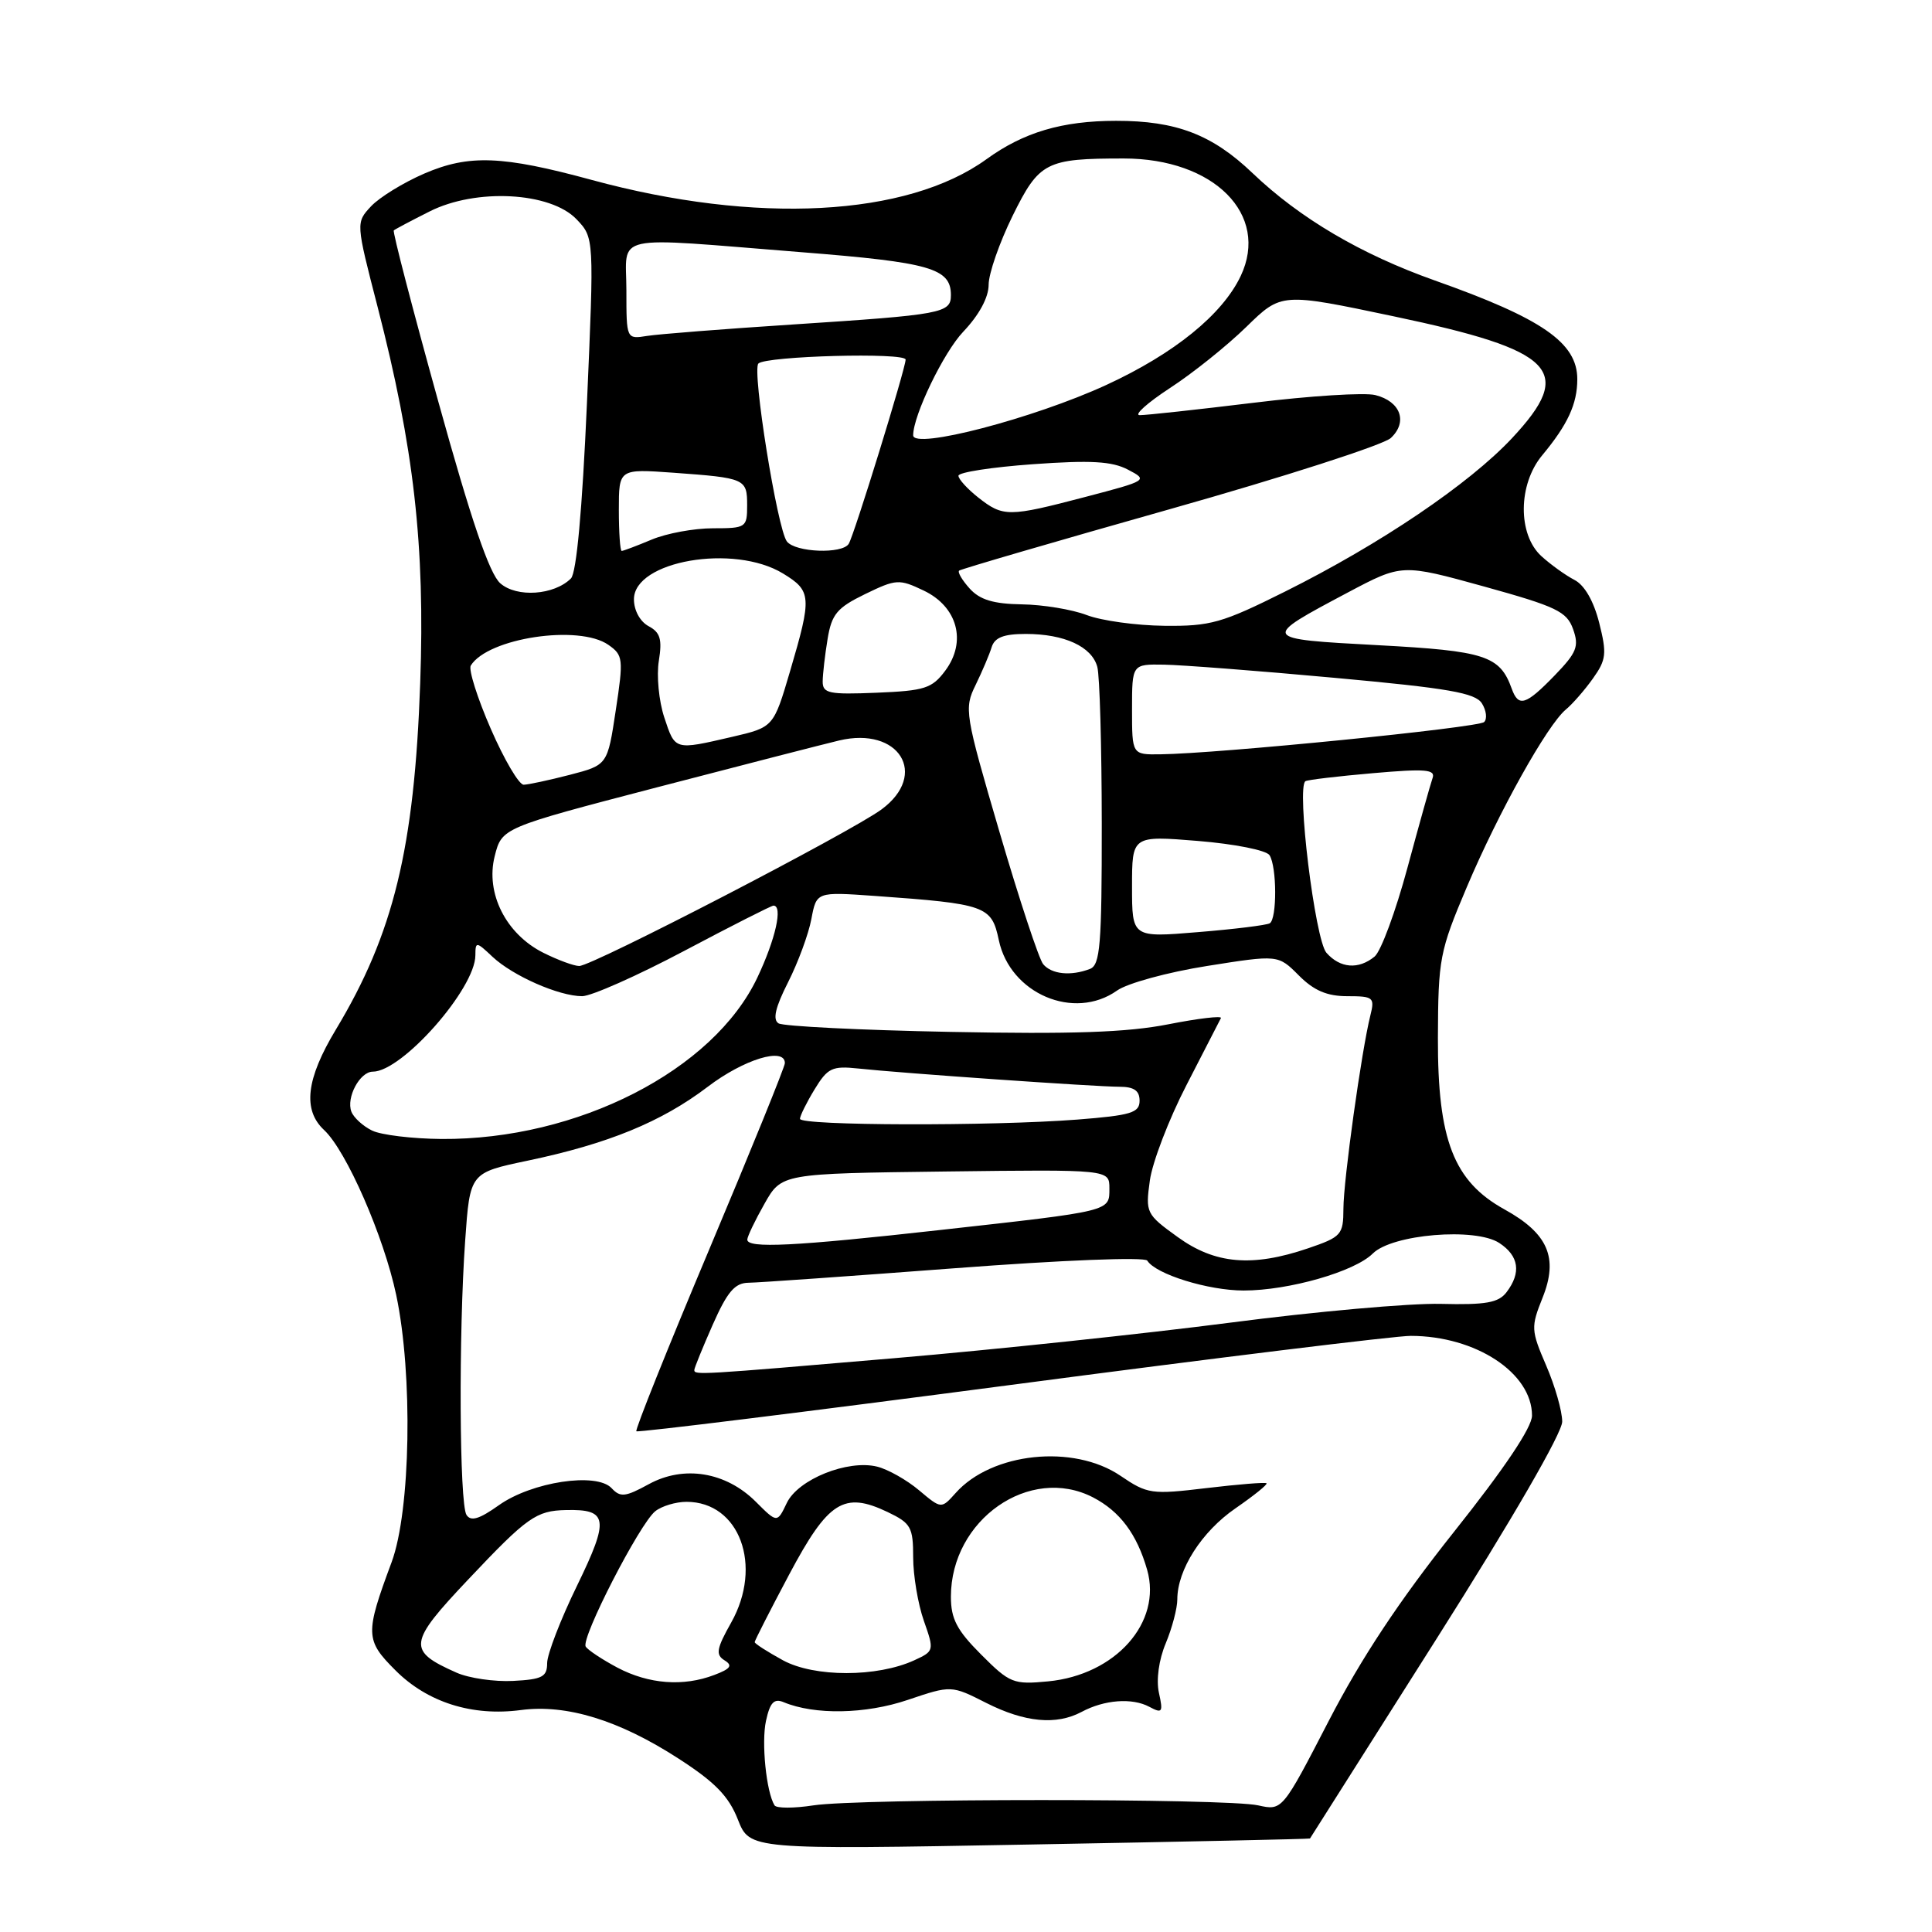 <?xml version="1.0" encoding="UTF-8" standalone="no"?>
<!DOCTYPE svg PUBLIC "-//W3C//DTD SVG 1.1//EN" "http://www.w3.org/Graphics/SVG/1.1/DTD/svg11.dtd" >
<svg xmlns="http://www.w3.org/2000/svg" xmlns:xlink="http://www.w3.org/1999/xlink" version="1.1" viewBox="0 0 256 256">
 <g >
 <path fill="currentColor"
d=" M 173.58 243.61 C 173.63 243.55 181.16 231.66 190.33 217.18 C 200.41 201.27 207.00 189.87 207.00 188.37 C 207.00 186.99 206.05 183.66 204.88 180.95 C 202.86 176.26 202.84 175.85 204.40 171.95 C 206.52 166.66 205.13 163.44 199.35 160.25 C 192.62 156.53 190.49 151.05 190.53 137.50 C 190.57 127.03 190.75 126.06 194.37 117.52 C 198.58 107.59 205.02 96.06 207.49 94.01 C 208.37 93.28 209.99 91.43 211.08 89.89 C 212.84 87.42 212.93 86.60 211.90 82.52 C 211.17 79.64 209.96 77.53 208.62 76.84 C 207.46 76.24 205.49 74.83 204.25 73.70 C 201.09 70.83 201.14 64.18 204.35 60.33 C 207.74 56.25 209.00 53.52 209.00 50.24 C 209.00 45.41 204.35 42.20 190.08 37.15 C 180.33 33.69 172.23 28.92 165.97 22.94 C 160.63 17.83 155.85 16.00 147.88 16.01 C 140.75 16.01 135.63 17.53 130.72 21.09 C 120.18 28.72 100.18 29.77 78.40 23.84 C 66.57 20.62 62.14 20.45 56.24 22.99 C 53.46 24.19 50.29 26.14 49.17 27.33 C 47.15 29.50 47.15 29.50 50.02 40.61 C 54.85 59.32 56.33 72.30 55.68 90.50 C 54.91 112.39 52.15 123.73 44.50 136.43 C 40.56 142.97 40.08 147.07 42.95 149.74 C 45.90 152.49 50.86 163.83 52.50 171.59 C 54.73 182.13 54.42 200.18 51.89 207.00 C 48.36 216.49 48.39 217.33 52.40 221.33 C 56.63 225.57 62.57 227.45 69.02 226.59 C 75.07 225.79 82.04 227.93 89.92 233.03 C 94.74 236.14 96.56 238.01 97.77 241.09 C 99.34 245.09 99.34 245.09 136.42 244.41 C 156.81 244.04 173.54 243.68 173.58 243.61 Z  M 102.63 239.22 C 101.53 237.43 100.87 230.88 101.50 228.01 C 102.03 225.58 102.57 225.02 103.84 225.55 C 107.94 227.26 114.69 227.14 120.27 225.25 C 126.05 223.30 126.05 223.30 130.69 225.65 C 135.80 228.23 139.96 228.62 143.31 226.84 C 146.32 225.22 150.02 224.94 152.29 226.16 C 154.01 227.08 154.14 226.90 153.56 224.29 C 153.19 222.57 153.55 219.93 154.47 217.74 C 155.31 215.72 156.00 213.11 156.00 211.93 C 156.00 208.00 159.23 202.94 163.71 199.86 C 166.14 198.18 168.00 196.69 167.82 196.54 C 167.64 196.39 164.06 196.68 159.86 197.18 C 152.58 198.05 152.05 197.98 148.47 195.55 C 142.24 191.32 131.41 192.45 126.62 197.84 C 124.73 199.95 124.73 199.95 121.79 197.48 C 120.17 196.11 117.67 194.70 116.24 194.34 C 112.34 193.37 105.75 196.01 104.25 199.16 C 102.98 201.82 102.98 201.82 100.14 198.98 C 96.18 195.03 90.61 194.12 85.97 196.66 C 82.86 198.36 82.20 198.44 81.04 197.19 C 79.04 195.05 70.46 196.35 66.10 199.45 C 63.50 201.30 62.39 201.63 61.81 200.73 C 60.87 199.24 60.76 176.72 61.64 164.35 C 62.27 155.40 62.27 155.40 69.89 153.80 C 80.58 151.56 87.65 148.66 93.77 144.01 C 98.56 140.36 104.00 138.70 104.00 140.87 C 104.00 141.35 99.50 152.44 93.99 165.52 C 88.48 178.61 84.13 189.47 84.32 189.65 C 84.51 189.84 106.87 187.07 134.02 183.50 C 161.16 179.92 184.97 177.00 186.93 177.01 C 195.54 177.02 203.00 181.92 203.00 187.57 C 203.00 189.14 199.34 194.59 192.62 203.03 C 185.41 212.10 180.37 219.71 176.08 228.00 C 169.91 239.93 169.91 239.93 166.71 239.22 C 162.51 238.28 113.88 238.29 107.79 239.22 C 105.20 239.62 102.88 239.62 102.63 239.22 Z  M 60.50 221.64 C 53.92 218.72 54.05 217.74 62.08 209.25 C 69.85 201.02 71.05 200.17 75.00 200.09 C 80.57 199.96 80.76 201.27 76.48 210.07 C 74.29 214.56 72.50 219.20 72.50 220.37 C 72.50 222.19 71.85 222.53 68.00 222.73 C 65.53 222.86 62.15 222.37 60.50 221.64 Z  M 81.81 220.97 C 79.79 219.89 77.89 218.64 77.61 218.18 C 76.94 217.10 84.75 201.91 86.82 200.25 C 87.68 199.56 89.55 199.00 90.97 199.00 C 97.99 199.00 101.12 207.46 96.89 214.99 C 94.94 218.45 94.80 219.26 96.00 220.00 C 97.12 220.69 96.82 221.12 94.65 221.94 C 90.54 223.51 85.97 223.16 81.81 220.97 Z  M 130.01 219.24 C 126.79 216.02 126.00 214.51 126.00 211.57 C 126.00 201.37 136.44 194.08 144.83 198.41 C 148.39 200.26 150.64 203.26 152.00 208.00 C 154.00 214.97 147.83 221.93 138.88 222.79 C 134.28 223.23 133.80 223.04 130.01 219.24 Z  M 103.75 220.00 C 101.69 218.87 100.00 217.79 100.00 217.59 C 100.00 217.39 102.06 213.35 104.58 208.61 C 109.74 198.91 111.82 197.59 117.61 200.35 C 120.70 201.83 121.00 202.35 121.00 206.36 C 121.00 208.77 121.64 212.55 122.41 214.75 C 123.80 218.70 123.79 218.78 121.16 219.99 C 116.23 222.26 107.91 222.26 103.75 220.00 Z  M 92.00 181.53 C 92.00 181.27 93.10 178.57 94.44 175.53 C 96.38 171.15 97.37 169.99 99.19 169.97 C 100.46 169.96 112.74 169.09 126.49 168.05 C 140.71 166.97 151.71 166.53 152.02 167.04 C 153.14 168.84 160.09 171.00 164.79 171.00 C 170.77 171.00 179.50 168.50 181.90 166.10 C 184.46 163.54 195.49 162.62 198.66 164.70 C 201.27 166.41 201.60 168.63 199.62 171.23 C 198.56 172.62 196.89 172.92 190.91 172.77 C 186.83 172.67 174.28 173.79 163.00 175.26 C 151.72 176.72 131.74 178.84 118.59 179.96 C 92.48 182.19 92.00 182.22 92.00 181.53 Z  M 156.03 163.90 C 151.87 160.90 151.77 160.69 152.36 156.43 C 152.69 154.02 154.87 148.32 157.22 143.77 C 159.56 139.22 161.61 135.23 161.78 134.90 C 161.94 134.57 158.79 134.94 154.78 135.73 C 149.34 136.80 142.06 137.05 125.90 136.73 C 114.02 136.50 103.79 135.99 103.16 135.60 C 102.36 135.10 102.73 133.49 104.43 130.14 C 105.75 127.53 107.14 123.76 107.51 121.78 C 108.19 118.17 108.19 118.17 115.85 118.71 C 130.68 119.77 131.39 120.02 132.35 124.58 C 133.85 131.68 142.33 135.29 148.02 131.25 C 149.37 130.29 154.73 128.82 159.92 128.00 C 169.36 126.50 169.36 126.50 172.10 129.25 C 174.10 131.26 175.84 132.00 178.53 132.00 C 181.98 132.00 182.18 132.16 181.58 134.55 C 180.42 139.17 178.01 156.42 178.01 160.16 C 178.00 163.61 177.75 163.90 173.32 165.41 C 165.92 167.93 160.99 167.50 156.03 163.90 Z  M 99.02 164.25 C 99.03 163.84 100.05 161.70 101.30 159.50 C 103.56 155.50 103.56 155.50 125.28 155.23 C 147.00 154.96 147.00 154.96 147.00 157.46 C 147.00 160.54 147.40 160.44 124.50 162.99 C 105.25 165.14 98.99 165.45 99.02 164.25 Z  M 49.31 149.81 C 48.10 149.22 46.87 148.10 46.56 147.30 C 45.85 145.43 47.68 142.00 49.40 142.00 C 53.28 142.00 62.98 131.00 62.99 126.58 C 63.00 124.74 63.10 124.74 65.26 126.78 C 67.96 129.31 74.07 132.00 77.14 132.00 C 78.34 132.00 84.43 129.30 90.66 126.00 C 96.89 122.70 102.21 120.00 102.49 120.00 C 103.76 120.00 102.77 124.43 100.36 129.52 C 94.53 141.84 76.51 151.05 58.50 150.92 C 54.65 150.89 50.51 150.39 49.31 149.81 Z  M 106.00 148.25 C 106.01 147.84 106.88 146.08 107.94 144.34 C 109.66 141.51 110.27 141.22 113.68 141.58 C 119.41 142.20 145.22 144.00 148.31 144.00 C 150.26 144.00 151.00 144.51 151.00 145.85 C 151.00 147.45 149.88 147.79 142.75 148.35 C 131.37 149.23 106.00 149.17 106.00 148.25 Z  M 138.22 127.75 C 137.66 127.06 135.06 119.19 132.44 110.25 C 127.83 94.52 127.73 93.90 129.28 90.75 C 130.15 88.96 131.11 86.71 131.40 85.75 C 131.80 84.47 133.00 84.00 135.92 84.00 C 141.04 84.00 144.68 85.68 145.40 88.37 C 145.72 89.54 145.98 98.89 145.99 109.14 C 146.00 125.23 145.78 127.87 144.42 128.39 C 141.89 129.36 139.33 129.10 138.22 127.75 Z  M 72.00 126.25 C 67.04 123.77 64.31 118.35 65.55 113.45 C 66.50 109.69 66.50 109.69 87.00 104.34 C 98.28 101.40 109.16 98.60 111.18 98.12 C 119.14 96.22 123.09 102.62 116.81 107.25 C 112.73 110.26 78.49 128.00 76.75 128.00 C 76.06 128.00 73.92 127.21 72.00 126.25 Z  M 175.76 126.25 C 174.25 124.53 171.76 104.26 172.98 103.51 C 173.27 103.33 177.30 102.85 181.92 102.45 C 188.90 101.84 190.24 101.95 189.82 103.11 C 189.55 103.87 188.05 109.22 186.49 115.00 C 184.93 120.78 182.98 126.06 182.14 126.75 C 180.01 128.50 177.58 128.31 175.76 126.25 Z  M 150.00 117.48 C 150.00 110.72 150.00 110.72 158.74 111.43 C 163.60 111.83 167.80 112.66 168.22 113.32 C 169.20 114.86 169.22 121.75 168.25 122.34 C 167.84 122.59 163.56 123.12 158.75 123.51 C 150.00 124.24 150.00 124.24 150.00 117.48 Z  M 65.03 96.57 C 63.25 92.49 62.06 88.72 62.38 88.19 C 64.65 84.53 76.72 82.71 80.62 85.45 C 82.57 86.81 82.63 87.30 81.59 94.13 C 80.50 101.37 80.50 101.37 75.50 102.67 C 72.75 103.38 70.00 103.97 69.39 103.98 C 68.77 103.99 66.81 100.66 65.03 96.57 Z  M 150.00 94.00 C 150.00 88.00 150.00 88.00 154.25 88.07 C 156.59 88.11 166.78 88.89 176.89 89.82 C 191.92 91.19 195.48 91.81 196.36 93.20 C 196.95 94.14 197.08 95.25 196.66 95.67 C 195.92 96.42 161.41 99.86 153.75 99.95 C 150.00 100.00 150.00 100.00 150.00 94.00 Z  M 88.02 95.06 C 87.30 92.89 86.98 89.52 87.30 87.56 C 87.76 84.70 87.49 83.80 85.94 82.97 C 84.81 82.36 84.00 80.88 84.00 79.41 C 84.00 74.32 97.24 72.02 103.75 75.99 C 107.54 78.30 107.60 79.06 104.69 88.93 C 102.50 96.36 102.50 96.36 97.00 97.64 C 89.35 99.41 89.47 99.45 88.02 95.06 Z  M 200.31 91.25 C 198.74 86.88 196.80 86.25 182.57 85.49 C 167.01 84.65 167.01 84.66 178.63 78.49 C 185.77 74.71 185.77 74.71 196.63 77.71 C 206.23 80.37 207.61 81.03 208.44 83.36 C 209.26 85.65 208.93 86.47 206.00 89.50 C 202.17 93.45 201.21 93.75 200.31 91.25 Z  M 109.01 90.29 C 109.02 89.31 109.31 86.78 109.66 84.67 C 110.20 81.38 110.91 80.53 114.63 78.72 C 118.75 76.72 119.14 76.70 122.39 78.25 C 126.88 80.39 128.13 85.01 125.25 88.87 C 123.50 91.22 122.53 91.53 116.15 91.79 C 109.83 92.05 109.00 91.88 109.01 90.29 Z  M 144.00 81.50 C 142.07 80.76 138.21 80.12 135.40 80.08 C 131.64 80.02 129.84 79.48 128.49 77.99 C 127.50 76.89 126.86 75.82 127.09 75.61 C 127.32 75.41 139.88 71.74 155.00 67.47 C 170.12 63.20 183.31 58.95 184.29 58.04 C 186.57 55.91 185.59 53.19 182.24 52.35 C 180.84 51.99 173.58 52.45 166.10 53.37 C 158.62 54.28 151.84 55.02 151.02 55.01 C 150.21 55.01 152.01 53.39 155.02 51.42 C 158.04 49.46 162.59 45.81 165.15 43.31 C 169.79 38.78 169.79 38.78 184.65 41.91 C 206.15 46.44 208.73 49.09 200.36 58.05 C 194.66 64.14 182.92 72.08 170.27 78.39 C 161.92 82.56 160.39 82.99 154.27 82.92 C 150.55 82.88 145.93 82.24 144.00 81.50 Z  M 66.29 77.29 C 64.85 76.03 62.43 68.93 58.06 53.15 C 54.65 40.86 52.00 30.68 52.18 30.53 C 52.36 30.37 54.49 29.24 56.92 28.02 C 63.07 24.91 72.94 25.44 76.39 29.05 C 78.73 31.50 78.73 31.50 77.77 53.50 C 77.15 67.55 76.39 75.92 75.65 76.65 C 73.42 78.87 68.47 79.21 66.29 77.29 Z  M 82.00 67.56 C 82.00 62.12 82.00 62.12 89.25 62.64 C 98.77 63.33 99.00 63.43 99.00 66.97 C 99.00 69.90 98.85 70.00 94.47 70.00 C 91.98 70.00 88.32 70.67 86.35 71.50 C 84.37 72.33 82.59 73.00 82.38 73.00 C 82.17 73.00 82.00 70.55 82.00 67.56 Z  M 104.27 71.75 C 103.00 70.11 99.62 49.05 100.49 48.17 C 101.50 47.17 120.00 46.67 120.00 47.65 C 119.99 48.83 113.18 70.91 112.46 72.06 C 111.61 73.44 105.40 73.20 104.27 71.75 Z  M 129.63 65.93 C 128.19 64.79 127.00 63.49 127.00 63.04 C 127.00 62.58 131.44 61.90 136.87 61.51 C 144.55 60.96 147.35 61.12 149.46 62.23 C 152.15 63.63 152.08 63.68 143.84 65.84 C 133.63 68.52 132.93 68.52 129.63 65.93 Z  M 121.00 57.68 C 121.00 55.04 125.04 46.68 127.63 43.96 C 129.74 41.74 131.00 39.41 131.00 37.73 C 131.00 36.25 132.43 32.15 134.17 28.61 C 137.70 21.45 138.58 21.00 148.91 21.00 C 160.86 21.00 168.26 28.43 164.40 36.57 C 161.97 41.69 155.59 46.86 146.59 51.01 C 136.97 55.44 121.00 59.61 121.00 57.68 Z  M 83.00 38.48 C 83.00 30.85 80.54 31.38 106.24 33.42 C 123.27 34.77 126.00 35.55 126.00 39.10 C 126.00 41.50 124.91 41.70 105.00 43.00 C 95.92 43.59 87.26 44.27 85.75 44.51 C 83.00 44.95 83.00 44.95 83.00 38.48 Z "/>
</g>
</svg>